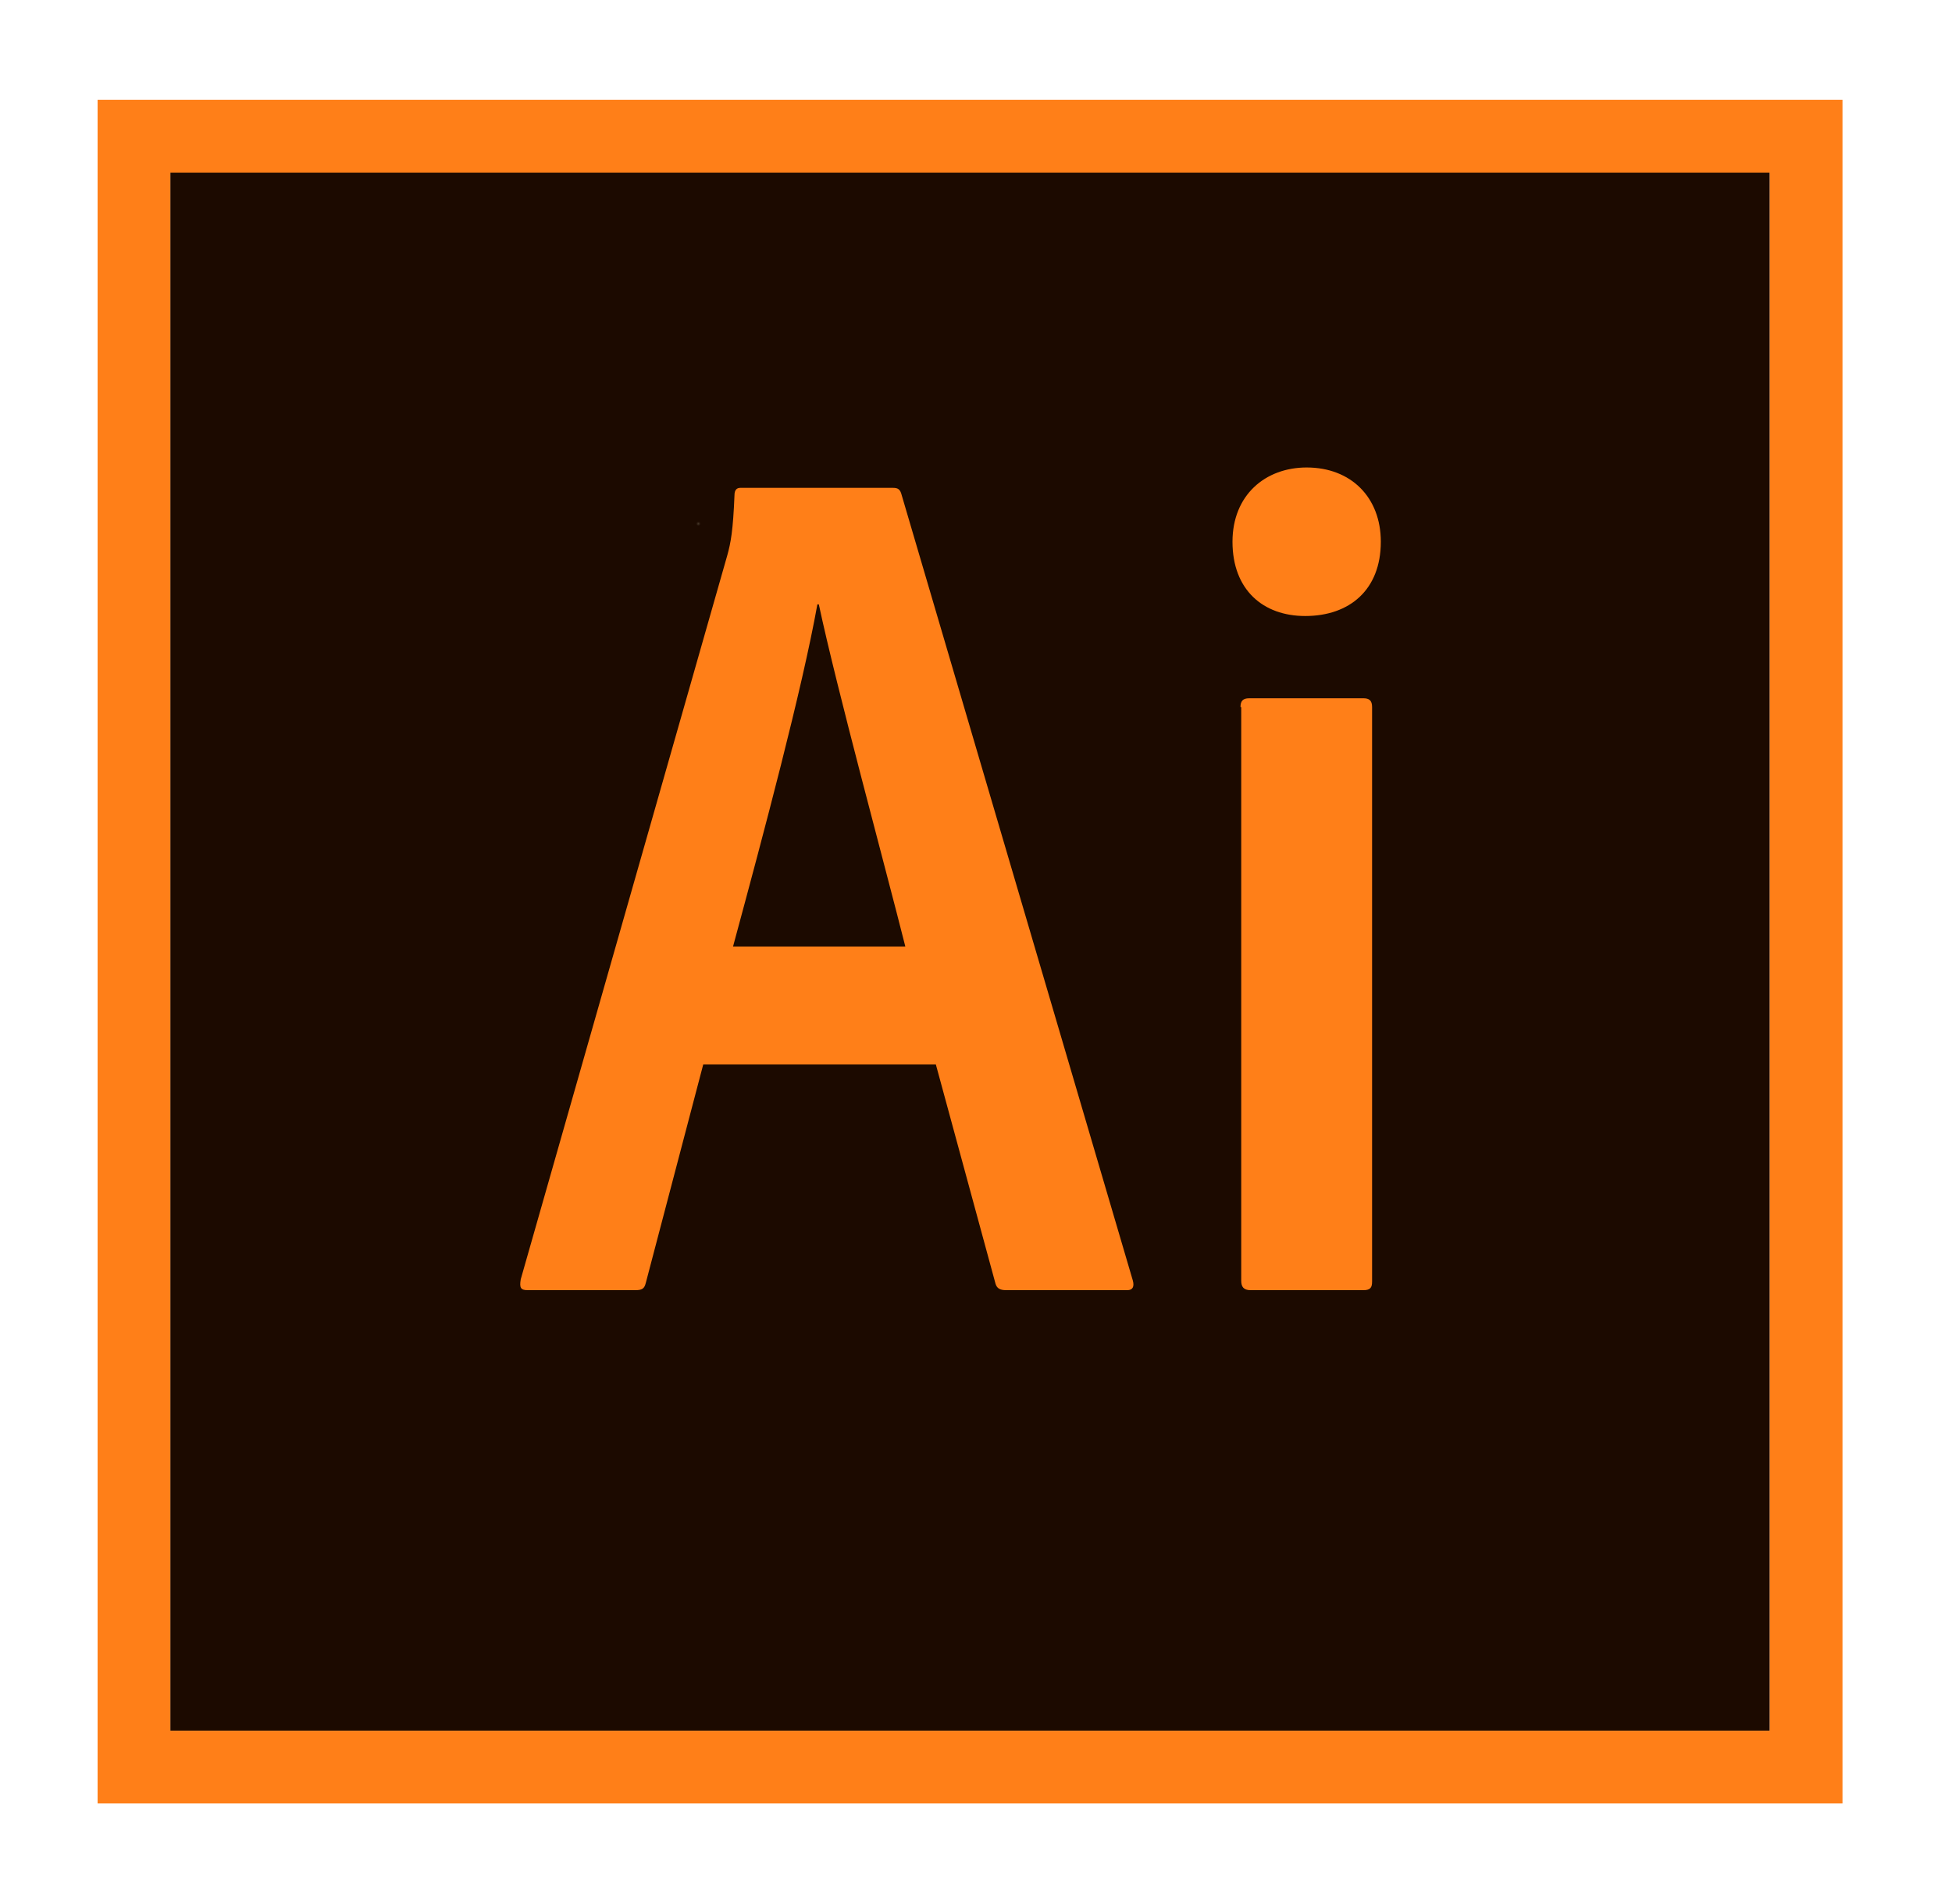<?xml version="1.0" encoding="UTF-8"?>
<svg width="80px" height="78px" viewBox="0 0 80 78" version="1.1" xmlns="http://www.w3.org/2000/svg" xmlns:xlink="http://www.w3.org/1999/xlink">
    <!-- Generator: Sketch 44.1 (41455) - http://www.bohemiancoding.com/sketch -->
    <title>adobe-illustrator-cc</title>
    <desc>Created with Sketch.</desc>
    <defs>
        <filter x="-9.8%" y="-7.1%" width="120.1%" height="120.0%" filterUnits="objectBoundingBox" id="filter-1">
            <feOffset dx="0" dy="2" in="SourceAlpha" result="shadowOffsetOuter1"></feOffset>
            <feGaussianBlur stdDeviation="2" in="shadowOffsetOuter1" result="shadowBlurOuter1"></feGaussianBlur>
            <feColorMatrix values="0 0 0 0 0   0 0 0 0 0   0 0 0 0 0  0 0 0 0.5 0" type="matrix" in="shadowBlurOuter1" result="shadowMatrixOuter1"></feColorMatrix>
            <feMerge>
                <feMergeNode in="shadowMatrixOuter1"></feMergeNode>
                <feMergeNode in="SourceGraphic"></feMergeNode>
            </feMerge>
        </filter>
        <radialGradient cx="32.935%" cy="22.41%" fx="32.935%" fy="22.41%" r="0.139%" gradientTransform="translate(0.329,0.224),scale(0.974,1),translate(-0.329,-0.224)" id="radialGradient-2">
            <stop stop-color="#423325" stop-opacity="0.98" offset="0%"></stop>
            <stop stop-color="#1C0A00" offset="100%"></stop>
        </radialGradient>
    </defs>
    <g id="Page-1" stroke="none" stroke-width="1" fill="none" fill-rule="evenodd">
        <g id="tech" transform="translate(-827, -205)" fill-rule="nonzero">
            <g transform="translate(112, 191)" id="tech-logos">
                <g transform="translate(312, 16)">
                    <g id="adobe-illustrator-cc" filter="url(#filter-1)" transform="translate(407, 0)">
                        <polygon id="Shape" fill="url(#radialGradient-2)" points="2.98 3.073 68.532 3.073 68.532 66.914 2.98 66.914"></polygon>
                        <path d="M2.98,3.073 L68.532,3.073 L68.532,66.914 L2.98,66.914 L2.98,3.073 Z M0,69.897 L71.512,69.897 L71.512,0.09 L0,0.09 L0,69.897 Z M46.84,24.97 C46.84,24.731 46.929,24.612 47.198,24.612 L51.876,24.612 C52.114,24.612 52.233,24.701 52.233,24.97 L52.233,48.507 C52.233,48.746 52.174,48.865 51.876,48.865 L47.257,48.865 C46.959,48.865 46.87,48.716 46.87,48.478 L46.87,24.97 L46.84,24.97 Z M46.512,18.198 C46.512,16.289 47.853,15.155 49.552,15.155 C51.369,15.155 52.591,16.378 52.591,18.198 C52.591,20.167 51.31,21.241 49.492,21.241 C47.764,21.241 46.512,20.167 46.512,18.198 Z M33.104,34.785 C32.27,31.473 30.303,24.254 29.558,20.763 L29.499,20.763 C28.873,24.254 27.294,30.16 26.042,34.785 L33.104,34.785 L33.104,34.785 Z M24.821,39.617 L22.467,48.567 C22.407,48.806 22.318,48.865 22.02,48.865 L17.64,48.865 C17.342,48.865 17.282,48.776 17.342,48.418 L25.804,18.765 C25.953,18.228 26.042,17.75 26.102,16.289 C26.102,16.08 26.191,15.99 26.34,15.99 L32.597,15.99 C32.806,15.99 32.895,16.05 32.955,16.289 L42.43,48.478 C42.49,48.716 42.43,48.865 42.192,48.865 L37.246,48.865 C37.007,48.865 36.858,48.806 36.799,48.597 L34.355,39.617 L24.821,39.617 L24.821,39.617 Z" id="Shape" fill="#FF7F18"></path>
                    </g>
                </g>
            </g>
        </g>
    </g>
</svg>